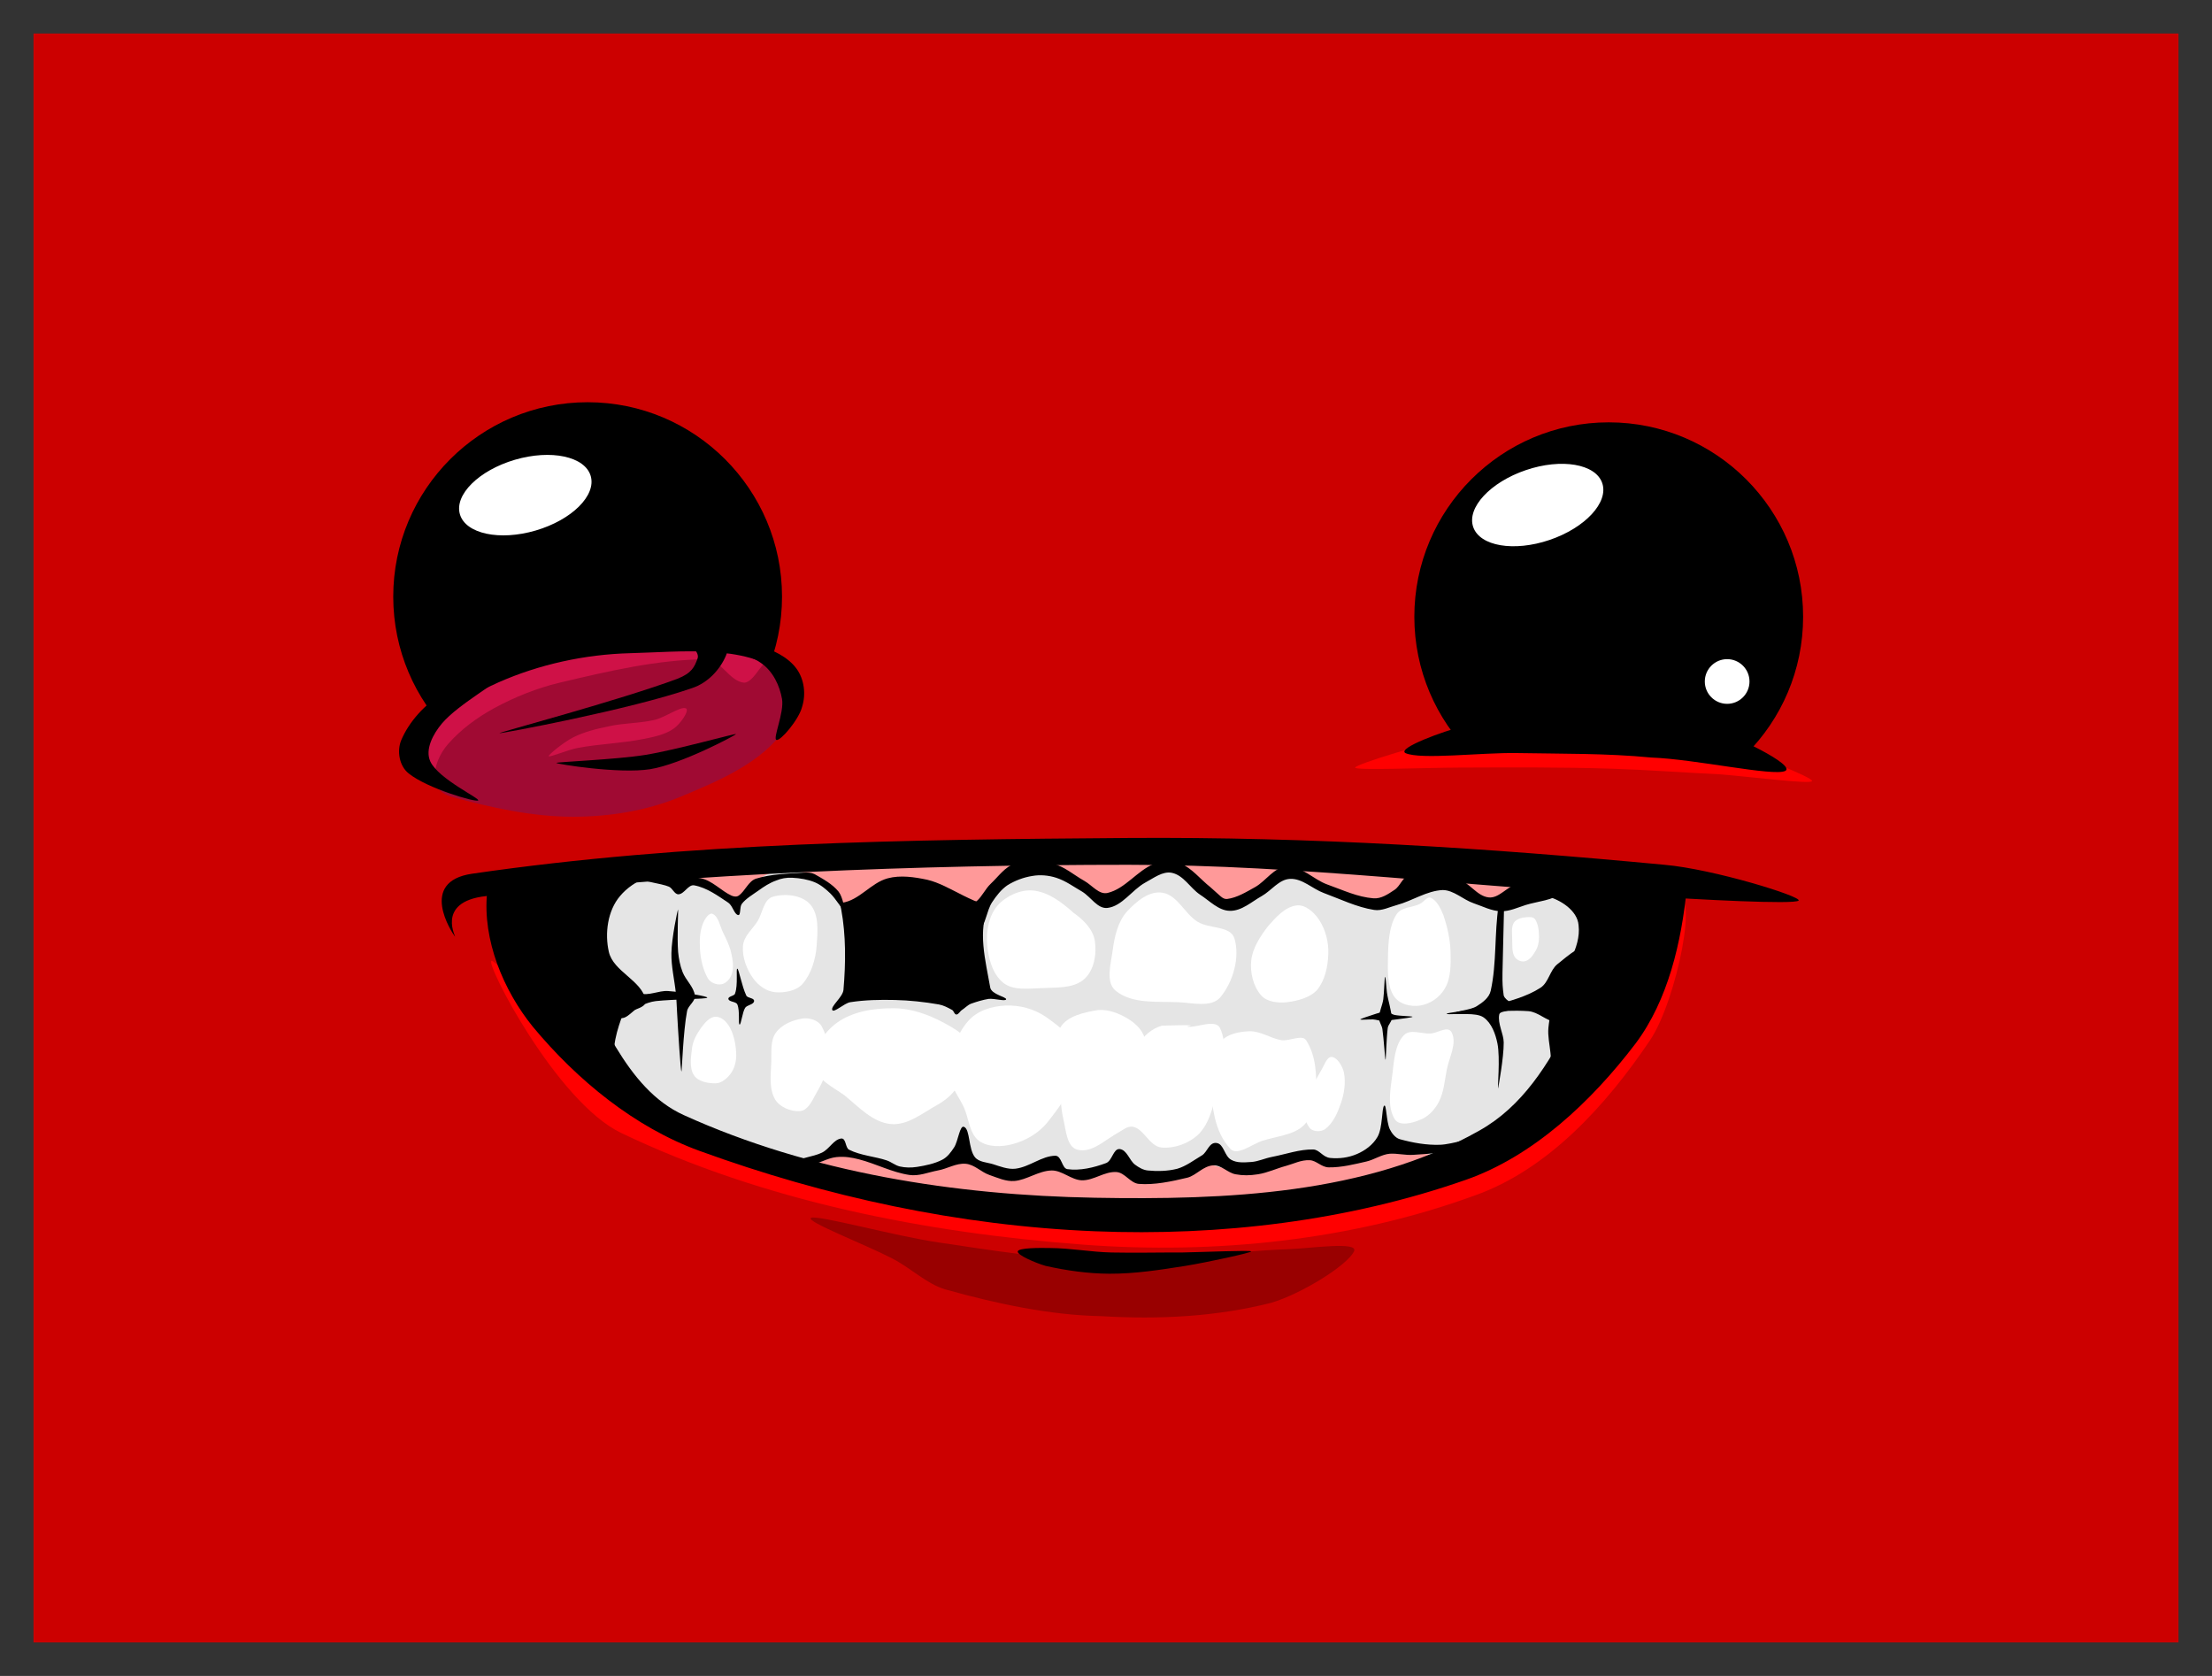 <svg xmlns="http://www.w3.org/2000/svg" xmlns:xlink="http://www.w3.org/1999/xlink" version="1.1" width="495" height="375" viewBox="-7.5 -7.5 495 375">
  <rect x="-7.5" y="-7.5" width="495" height="375" fill="#333333" stroke="none"/>
  <!-- Exported by Scratch - http://scratch.mit.edu/ -->
  <path id="ID0.998705459292978" fill="#CC0000" stroke="none" stroke-linecap="round" d="M 0 0 L 480 0 L 480 360 L 0 360 L 0 0 Z " stroke-width="1"/>
  <g id="ID0.966675516217947">
    <g id="ID0.8721526921726763">
      <path id="ID0.6218647672794759" fill="#000000" stroke="none" d="M 352.5 87 C 364.501 87 375.376 91.874 383.251 99.749 C 391.126 107.624 396 118.499 396 130.5 C 396 142.501 391.126 153.376 383.251 161.251 C 375.376 169.126 364.501 174 352.5 174 C 340.499 174 329.624 169.126 321.749 161.251 C 313.874 153.376 309 142.501 309 130.5 C 309 118.499 313.874 107.624 321.749 99.749 C 329.624 91.874 340.499 87 352.5 87 Z " stroke-width="1"/>
      <path id="ID0.2995515433140099" fill="#CC0000" stroke="none" d="M 299.986 160 L 390.986 160 L 390.986 178 L 299.986 178 L 299.986 160 Z " stroke-width="0.868"/>
      <path id="ID0.599104342982173" fill="#FFFFFF" stroke="none" d="M 379 139.986 C 380.379 139.986 381.629 140.546 382.534 141.451 C 383.44 142.356 384 143.606 384 144.986 C 384 146.365 383.44 147.615 382.534 148.52 C 381.629 149.426 380.379 149.986 379 149.986 C 377.621 149.986 376.371 149.426 375.466 148.52 C 374.56 147.615 374 146.365 374 144.986 C 374 143.606 374.56 142.356 375.466 141.451 C 376.371 140.546 377.621 139.986 379 139.986 Z " stroke-width="0.714"/>
      <path id="ID0.14497793139889836" fill="#FFFFFF" stroke="none" stroke-linecap="round" d="M 333.956 97.692 C 337.94 96.339 341.847 95.99 344.942 96.516 C 348.035 97.043 350.317 98.446 351.049 100.601 C 351.781 102.757 350.825 105.259 348.692 107.56 C 346.557 109.862 343.245 111.963 339.261 113.316 C 335.277 114.669 331.37 115.019 328.275 114.492 C 325.182 113.966 322.9 112.562 322.168 110.407 C 321.436 108.252 322.392 105.75 324.525 103.448 C 326.66 101.146 329.972 99.045 333.956 97.692 Z " stroke-width="1.13"/>
      <path id="ID0.5801730575039983" fill="#FF0000" stroke="none" stroke-linecap="round" d="M 351.75 155 C 361.096 155.322 369.774 157.176 378.5 159.5 C 385.225 161.285 398.127 166.433 398 167.25 C 397.873 168.067 384.184 166.283 377.25 165.75 C 369.281 165.368 361.314 164.762 353.25 164.5 C 341.851 164.129 330.245 164.211 319 164.25 C 311.262 164.275 295.733 164.931 295.75 164.25 C 295.787 163.554 311.766 158.543 319.75 157.25 C 330.296 155.545 341.075 154.646 351.75 155 Z " stroke-width="1"/>
      <path id="ID0.24562435131520033" fill="#000000" stroke="none" stroke-linecap="round" d="M 346 152 C 355.275 152.092 364.987 152.423 374 155 C 380.863 157.031 394.451 163.772 392 165 C 389.338 166.273 371.947 162.362 362 162 C 351.945 161.028 342 161.183 332 161 C 324.018 160.854 310.364 162.556 307 161 C 305.073 159.911 315.659 156.024 320 155 C 328.493 152.994 337.291 151.9 346 152 Z " stroke-width="1"/>
    </g>
    <g id="ID0.7461316497065127">
      <path id="ID0.6218647672794759" fill="#000000" stroke="none" stroke-linecap="round" d="M 124 82.5 C 136.001 82.5 146.876 87.374 154.751 95.249 C 162.626 103.124 167.5 113.999 167.5 126 C 167.5 138.001 162.626 148.876 154.751 156.751 C 146.876 164.626 136.001 169.5 124 169.5 C 111.999 169.5 101.124 164.626 93.249 156.751 C 85.374 148.876 80.5 138.001 80.5 126 C 80.5 113.999 85.374 103.124 93.249 95.249 C 101.124 87.374 111.999 82.5 124 82.5 Z " stroke-width="1"/>
      <path id="ID0.8245977899059653" fill="#CF1147" stroke="none" stroke-linecap="round" d="M 133.5 138.656 C 144.984 138.361 159.038 136.639 167.75 143.24 C 172.951 147.182 168.23 157.017 163 160.92 C 153.7 167.575 140.678 169.342 129 171.397 C 119.365 173.093 108.719 174.61 99.5 171.833 C 93.577 170.095 87.059 164.401 88 159.174 C 89.182 152.681 97.277 148.183 104 145.204 C 113.115 141.17 123.369 138.915 133.5 138.656 Z " stroke-width="0.939"/>
      <path id="ID0.5359117602929473" fill="#A00A33" stroke="none" stroke-linecap="round" d="M 117.75 145.25 C 128.667 142.662 139.462 140.119 150.5 140 C 153.738 139.96 155.697 144.956 159 145.25 C 161.47 145.255 163.491 139.01 165 140.75 C 168.118 144.35 170.92 151.335 168.25 155.5 C 162.997 163.18 153.33 167.217 144.962 170.707 C 137.391 173.865 129.12 175.244 120.75 175.25 C 111.691 175.257 102.355 173.234 93.5 170.75 C 91.285 170.128 89.832 168.57 89.75 166.75 C 89.646 163.955 90.929 161.082 92.75 159 C 95.704 155.633 99.234 153.087 103 151 C 107.586 148.507 112.62 146.468 117.75 145.25 Z " stroke-width="1"/>
      <path id="ID0.11056922981515527" fill="#000000" stroke="none" stroke-linecap="round" d="M 91.65 147.522 C 95.572 144.993 104.944 142.267 104.8 143.593 C 104.853 144.764 95.152 149.928 91.4 154.376 C 89.41 156.739 87.56 160.205 88.8 162.888 C 90.63 166.832 100.131 171.218 99.5 171.619 C 98.869 172.02 88.207 168.946 84 165.595 C 81.835 163.932 81.273 160.5 82.3 158.086 C 84.091 153.882 87.554 150.164 91.65 147.522 Z " stroke-width="0.939"/>
      <path id="ID0.4148817048408091" fill="#000000" stroke="none" stroke-linecap="round" d="M 150 136.451 C 149.82 135.883 158.341 135.886 162 136.887 C 165.37 137.811 168.861 139.523 170.75 142.126 C 172.499 144.54 172.876 147.85 172 150.638 C 171.27 153.546 167.113 158.396 166.25 158.059 C 165.382 157.786 168.028 151.931 167.5 148.892 C 166.992 146.007 165.544 142.72 162.75 140.816 C 159.307 138.286 150.184 137.019 150 136.451 Z " stroke-width="0.939"/>
      <path id="ID0.5653365841135383" fill="#000000" stroke="none" stroke-linecap="round" d="M 152.75 133.418 C 154.709 134.44 155.777 137.212 155 139.093 C 153.693 142.252 150.922 145.309 147.35 146.47 C 133.554 151.285 104.448 156.693 104.25 156.554 C 104.041 156.408 131.183 149.186 144.1 144.375 C 147.325 143.101 147.924 141.71 148.6 139.835 C 149.156 138.367 146.524 136.711 147.35 135.339 C 148.252 133.846 151.187 132.609 152.75 133.418 Z " stroke-width="0.939"/>
      <path id="ID0.6210502297617495" fill="#000000" stroke="none" stroke-linecap="round" d="M 136.85 161.422 C 143.743 160.324 157.121 156.541 157.2 156.751 C 157.26 156.937 144.947 163.502 138 164.608 C 131.023 165.719 117.026 163.434 117 163.211 C 116.865 162.989 130.237 162.475 136.85 161.422 Z " stroke-width="0.939"/>
      <path id="ID0.14497793139889836" fill="#FFFFFF" stroke="none" stroke-linecap="round" d="M 107.733 95.371 C 111.771 94.188 115.689 94.004 118.759 94.66 C 121.828 95.317 124.048 96.816 124.688 99 C 125.328 101.184 124.267 103.644 122.039 105.853 C 119.809 108.063 116.411 110.022 112.373 111.205 C 108.335 112.389 104.417 112.573 101.347 111.916 C 98.279 111.259 96.059 109.761 95.419 107.577 C 94.779 105.392 95.839 102.933 98.068 100.724 C 100.297 98.514 103.695 96.555 107.733 95.371 Z " stroke-width="1.13"/>
      <path id="ID0.14671880239620805" fill="#CF1147" stroke="none" stroke-linecap="round" d="M 138.9 153.6 C 141.356 153.044 144.873 150.437 146 151 C 146.871 151.43 144.785 154.454 143.3 155.5 C 141.343 156.881 138.927 157.366 136.5 157.85 C 131.654 158.812 126.597 158.952 121.8 159.85 C 119.588 160.264 115.409 162.036 115.3 161.7 C 115.191 161.364 118.706 158.534 120.75 157.5 C 123.243 156.24 126.02 155.566 128.8 155 C 132.086 154.262 135.569 154.354 138.9 153.6 Z " stroke-width="1"/>
    </g>
    <g id="ID0.6140645579434931">
      <path id="ID0.9811667902395129" fill="#000000" stroke="none" stroke-linecap="round" d="M 184.8 185.152 C 186.837 185.124 189.523 184.82 190.9 185.457 C 191.523 185.767 189.929 186.983 189.15 187.116 C 187.349 187.351 185.559 186.546 183.9 186.461 C 182.611 186.391 181.353 186.446 180 186.592 C 178.818 186.72 176.482 187.287 176.5 187.203 C 176.503 187.13 179.112 186.139 180.5 185.806 C 181.956 185.455 183.347 185.173 184.8 185.152 Z " stroke-width="0.939"/>
      <path id="ID0.38396652042865753" fill="#990000" stroke="none" stroke-linecap="round" d="M 239 274.5 C 253.009 274.701 266.999 272.527 281 272 C 285.961 271.813 296.595 270.208 295.5 272.5 C 293.966 275.667 283.692 282.017 277 284 C 264.645 287.135 251.856 287.766 239 287 C 227.45 286.767 215.766 284.28 204 281 C 199.744 279.712 196.496 276.301 192 274 C 186.044 270.934 172.552 265.711 174 265 C 175.442 264.281 192.717 269.06 202.5 270.5 C 214.628 272.295 227.01 274.326 239 274.5 Z " stroke-width="1"/>
      <path id="ID0.7153317499905825" fill="#FF0000" stroke="none" stroke-linecap="round" d="M 241 263 C 269.639 263.904 300.414 261.69 325.5 248 C 345.493 237.089 355.704 200.88 367.25 193.5 C 373.053 189.992 367.743 216.349 361.75 225.25 C 351.935 239.826 338.915 254.197 322.5 260 C 294.852 270.102 264.203 273.186 235 271 C 199.642 268.353 163.384 261.271 131.5 246 C 117.024 239.067 100.977 207.818 102.5 207.5 C 104.023 207.182 127.901 236.101 145 243 C 175.04 255.121 208.362 261.971 241 263 Z " stroke-width="1"/>
      <path id="ID0.8854387952014804" fill="#000000" stroke="none" stroke-linecap="round" d="M 238.769 181 C 278.965 181.049 320.094 181.483 359.108 189 C 369.012 190.887 366.802 200.73 363.874 206 C 354.574 222.766 344.092 242.236 325.032 252.5 C 302.693 263.673 274.283 266.701 248.003 266 C 213.827 265.085 178.631 258.868 148.039 246 C 131.631 239.093 122.062 224.103 114.022 211 C 110.387 204.4 104.869 192.291 114.856 190 C 154.804 180.838 197.783 181.053 238.769 181 Z " stroke-width="1.1"/>
      <path id="ID0.20585044752806425" fill="#FF9999" stroke="none" stroke-linecap="round" d="M 226 251 C 243.826 250.558 261.666 248.575 279.5 248.5 C 294.67 248.437 325.116 248.799 325.5 250 C 325.644 251.439 296.573 258.809 282 261 C 265.66 263.459 249.041 264.818 232.5 264.5 C 215.723 264.175 198.888 261.181 182.25 258.5 C 175.989 257.497 168.067 256.693 165.25 253.75 C 163.452 252.204 168.565 249.678 173 249.5 C 191.277 248.872 213.448 251.228 226 251 Z " stroke-width="1"/>
      <path id="ID0.7846189881674945" fill="#FF9999" stroke="none" stroke-linecap="round" d="M 239 183.413 C 268.974 183.484 299.06 183.482 329 184.783 C 336.49 185.108 342.466 185.188 340.7 187.841 C 337.216 193.679 327.615 201.147 318.5 201.765 C 285.23 204.025 251.784 199.612 218.5 196.196 C 210.173 195.331 205.388 190.617 200 189.348 C 197.145 188.74 193.979 188.266 191.15 189.028 C 187.348 190.054 184.829 193.96 180.9 194.506 C 166.78 196.487 152.103 198.57 138 196.47 C 134.474 195.945 134.136 189.071 137 187.978 C 147.043 184.125 158.192 184.819 169.5 184.326 C 192.619 183.316 216.135 183.358 239 183.413 Z " stroke-width="0.958"/>
      <path id="ID0.470272037666291" fill="#E5E5E5" stroke="none" stroke-linecap="round" d="M 144.5 187.5 C 148.525 187.61 151.574 191.389 155 193.5 C 156.101 194.184 156.53 195.924 157.5 195.5 C 159.049 194.815 158.714 192.13 160 191 C 161.773 189.44 164.055 187.748 166.5 187.5 C 169.894 187.157 173.764 187.499 176.75 189.25 C 179.093 190.626 180.279 193.43 180.75 196 C 181.815 201.752 181.771 207.949 181.25 214 C 181.089 215.624 178.345 217.645 178.75 218.5 C 179.089 219.202 181.402 216.987 182.75 216.75 C 186.126 216.228 189.417 216.178 192.75 216.25 C 195.987 216.321 199.352 216.682 202.6 217.25 C 203.603 217.425 204.624 217.956 205.6 218.5 C 205.947 218.719 206.055 219.471 206.5 219.5 C 206.988 219.528 207.303 218.79 207.75 218.5 C 208.412 218.074 209.002 217.421 209.75 217.1 C 211.089 216.616 212.418 216.225 213.75 216 C 215.072 215.878 217.541 216.63 217.65 216.1 C 217.758 215.57 214.43 215.043 214.1 213.5 C 213.063 207.492 211.141 200.649 213.85 195.1 C 216.069 190.556 221.856 187.718 227 187.5 C 231.925 187.294 235.22 194.364 240.15 194.3 C 245.423 194.225 248.878 186.919 254.15 186.9 C 259.059 186.884 262.033 194.305 267 194.5 C 272.083 194.699 275.464 187.694 280.5 187.65 C 286.796 187.61 291.792 193.871 298 194.5 C 304.256 195.031 310.262 190.709 316.5 191 C 331.071 195.574 325.634 195.37 329 195.5 C 331.877 195.365 335.32 192.234 338.5 193 C 341.754 193.785 345.502 196.279 345.75 199.5 C 346.391 204.77 342.322 209.485 340.75 214.5 C 339.929 217.101 339.254 219.859 339 222.5 C 338.669 225.982 340.718 230.292 338.5 233 C 332.659 240.137 324.962 246.373 316.5 250.35 C 312.415 252.169 307.506 248.929 303 249.4 C 299.122 249.803 295.532 252.159 291.7 252.5 C 289.59 252.709 287.628 250.875 285.7 251 C 279.923 251.37 274.245 253.683 268.6 254.1 C 265.993 254.292 263.451 252.581 260.85 252.85 C 256.432 253.311 252.497 256.197 248 256.4 C 245.819 256.46 244.062 253.69 241.85 253.6 C 239.565 253.512 237.216 255.784 235.35 255.75 C 232.207 255.695 229.183 253.278 226.25 253.25 C 223.881 253.228 222.059 255.606 219.5 255.5 C 215.204 255.316 211.456 252.426 207 252.25 C 202.623 252.06 198.425 254.423 194 254.25 C 189.864 254.091 186.224 251.093 182 251 C 177.559 250.903 173.543 254.569 169 254 C 161.423 253.047 154.148 249.762 147.5 246 C 141.389 242.541 134.821 238.376 131 232.25 C 128.937 228.998 130.156 224.303 131.5 220.5 C 132.274 218.32 137.461 218.501 137 216.25 C 136.09 211.834 129.784 209.927 128.75 205.5 C 127.798 201.371 128.464 196.265 131.25 193 C 134.306 189.338 139.63 187.367 144.5 187.5 Z " stroke-width="1"/>
      <path id="ID0.03772310446947813" fill="#000000" stroke="none" stroke-linecap="round" d="M 241.25 272.75 C 246.429 272.86 251.712 272.729 257 272.75 C 262.119 272.646 272.418 272.206 272.5 272.5 C 272.583 272.794 262.71 274.943 257.75 275.75 C 252.082 276.641 246.44 277.527 240.75 277.5 C 235.986 277.478 231.161 276.794 226.5 275.75 C 224.246 275.108 220.056 273.304 220.25 272.5 C 220.444 271.696 225.111 271.699 227.5 271.75 C 232.127 271.778 236.662 272.652 241.25 272.75 Z " stroke-width="1"/>
      <path id="ID0.9733846550807357" fill="#000000" stroke="none" stroke-linecap="round" d="M 176.45 250.4 C 178.147 249.559 179.074 247.438 180.75 247.25 C 181.864 247.138 181.639 249.315 182.5 249.75 C 185.111 251.068 188.351 251.266 190.95 252.15 C 191.958 252.494 192.815 253.252 193.85 253.5 C 195.046 253.784 196.433 253.8 197.7 253.6 C 199.563 253.305 201.612 252.894 203.35 252 C 204.523 251.399 205.298 250.31 206 249.25 C 206.931 247.838 207.274 244.136 208.25 244.65 C 209.599 245.211 209.186 249.524 210.65 251.4 C 211.554 252.555 213.354 252.561 214.75 253 C 216.189 253.455 218.065 254.212 219.75 254 C 222.943 253.599 225.632 251.118 228.7 251.1 C 230.092 251.156 230.123 253.924 231.35 254.1 C 234.2 254.503 237.264 253.759 240 252.75 C 241.386 252.251 241.608 249.555 243 249.6 C 244.686 249.72 245.216 252.151 246.5 253.1 C 247.334 253.724 248.312 254.298 249.35 254.4 C 251.354 254.598 253.77 254.585 256 254 C 257.909 253.426 259.546 252.174 261.5 251 C 262.691 250.254 263.096 248.006 264.75 248.25 C 266.395 248.472 266.468 251.144 268 252 C 269.31 252.741 270.853 252.609 272.5 252.5 C 274.106 252.391 275.427 251.691 277.2 251.35 C 280.239 250.76 283.348 249.642 286.35 249.7 C 287.779 249.728 288.491 251.443 290.2 251.6 C 292.209 251.792 294.262 251.539 296.2 250.7 C 298.011 249.914 299.728 248.656 300.75 246.9 C 301.952 244.838 301.67 240.409 302.25 239.9 C 302.763 239.473 302.714 243.43 303.5 245.15 C 303.917 246.012 304.724 247.115 305.75 247.4 C 308.697 248.209 311.727 248.754 314.75 248.65 C 317.5 248.556 322.97 246.787 323 246.85 C 323.003 246.987 317.713 249.362 315 250.15 C 312.989 250.736 311.169 250.709 308.75 250.9 C 307.005 251.027 305.194 250.538 303.5 250.65 C 301.67 250.807 300.047 251.99 298.25 252.4 C 295.582 253.009 292.684 253.746 289.85 253.7 C 288.187 253.676 287.11 252.169 285.6 252.1 C 283.64 252.009 282.084 252.878 280.35 253.35 C 278.062 253.969 276.176 254.91 274 255.25 C 272.102 255.546 270.635 255.547 269 255.25 C 267.24 254.935 265.793 253.139 264 253.25 C 261.703 253.401 260.217 255.476 258.25 256 C 254.61 256.874 250.8 257.677 247.35 257.4 C 245.462 257.248 244.23 254.875 242.35 254.75 C 239.671 254.571 237.269 256.648 234.6 256.6 C 232.256 256.527 230.172 254.368 227.85 254.4 C 224.961 254.441 222.224 256.548 219.5 256.75 C 217.588 256.893 215.858 256.074 213.9 255.4 C 212.056 254.764 210.583 253.072 208.6 252.9 C 206.468 252.715 204.47 254.033 202.35 254.4 C 200.254 254.791 198.13 255.723 196 255.4 C 192.104 254.822 188.548 252.895 184.7 251.9 C 183.08 251.481 181.51 251.227 179.7 251.4 C 177.629 251.603 175.792 252.926 173.7 253.15 C 172.53 253.302 169.697 253.3 170.2 252.65 C 171.031 251.633 174.469 251.383 176.45 250.4 Z " stroke-width="1"/>
      <path id="ID0.023082690313458443" fill="#000000" stroke="none" stroke-linecap="round" d="M 323.5 245.5 C 342.873 234.691 346.885 207.663 361 191 C 364.529 186.834 370.304 187.912 370 191 C 368.783 203.32 365.783 216.283 358.5 226 C 348.608 239.008 335.582 251.23 320.5 256.5 C 294.163 265.716 265.38 269.127 237.5 268 C 207.114 266.769 177.26 260.285 149 250 C 134.549 244.741 121.661 234.191 111.75 222.25 C 105.138 214.102 100.465 202.812 101.5 192.25 C 101.939 187.776 111.701 189.226 115 192 C 118.908 195.293 116.698 202.39 119.25 206.75 C 126.975 219.239 132.298 236.005 145.5 242 C 173.953 254.919 206.256 259.94 237.5 260.5 C 266.775 261.024 298.319 259.764 323.5 245.5 Z " stroke-width="1"/>
      <path id="ID0.011438223998993635" fill="#000000" stroke="none" stroke-linecap="round" d="M 244.694 180 C 286.114 179.697 325.523 182.266 364.973 186 C 375.986 186.966 395.668 193.083 394.998 194 C 394.268 194.938 372.061 193.753 360.982 193 C 322.099 191.091 283.692 185.996 244.992 186 C 197.272 186.007 148.941 187.959 101.3 193 C 89.558 194.263 94.964 202.904 94.27 202 C 93.592 201.095 86.097 189.756 98.143 188 C 146.326 180.977 195.791 180.358 244.694 180 Z " stroke-width="1.1"/>
      <path id="ID0.7354442607611418" fill="#000000" stroke="none" stroke-linecap="round" d="M 135.5 214.75 C 137.694 215.421 139.834 214.107 142 214.25 C 145.334 214.491 151.235 215.467 150.75 215.75 C 150.524 216.049 143.296 216.065 139.25 216.5 C 138.11 216.627 136.982 217.074 136 217.5 C 134.323 218.225 132.778 220.724 131.25 220.25 C 130.074 219.882 130.863 217.301 130.75 216 C 130.595 214.274 129.401 211.121 130.5 210.75 C 131.811 210.316 133.462 214.125 135.5 214.75 Z " stroke-width="1"/>
      <path id="ID0.28213059483096004" fill="#000000" stroke="none" stroke-linecap="round" d="M 142.75 205.75 C 142.795 202.466 144.11 196.061 144.25 196 C 144.299 196.032 143.998 202.354 144.25 205.5 C 144.394 207.029 144.689 208.562 145.25 210 C 145.964 211.839 147.751 213.292 148 215.25 C 148.162 216.55 146.476 217.471 146.25 218.75 C 145.384 223.244 145.086 232.312 145 232.25 C 144.805 232.313 144.253 223.303 144 218.75 C 143.918 217.429 143.893 216.095 143.75 214.75 C 143.418 211.638 142.689 208.751 142.75 205.75 Z " stroke-width="1"/>
      <path id="ID0.9856737572699785" fill="#000000" stroke="none" stroke-linecap="round" d="M 157.5 209.25 C 157.842 209.346 158.52 213.201 159.5 215.25 C 159.812 215.896 161.31 215.738 161.25 216.5 C 161.175 217.3 159.712 217.337 159.25 218 C 158.613 219.019 158.334 221.823 158 221.75 C 157.67 221.632 158.109 218.65 157.5 217.25 C 157.194 216.549 155.602 216.727 155.5 216 C 155.421 215.392 156.971 215.355 157 214.75 C 157.688 212.935 157.159 209.136 157.5 209.25 Z " stroke-width="1"/>
      <path id="ID0.4873570343479514" fill="#000000" stroke="none" stroke-linecap="round" d="M 337.25 213.5 C 339.05 212.327 339.326 209.618 341 208.25 C 343.335 206.341 347.129 203.125 349 204 C 350.651 204.777 349.057 209.199 348.5 211.75 C 347.972 214.732 347.784 218.229 345.75 220.5 C 344.509 221.867 342.407 221.513 340.75 221.25 C 338.388 220.866 336.735 218.918 334.5 218.75 C 328.386 218.291 317.941 219.658 316.4 219.4 C 314.899 219.171 323.245 218.463 326.7 217.5 C 330.319 216.49 334.161 215.512 337.25 213.5 Z " stroke-width="1"/>
      <path id="ID0.1709316372871399" fill="#000000" stroke="none" stroke-linecap="round" d="M 327.85 195.1 C 328.09 193.514 329.029 192.843 329.1 194.5 C 328.72 212.111 328.519 211.646 329 215.25 C 329.458 216.602 331.521 216.914 331.5 218 C 329.971 218.995 328.215 218.619 328 219.5 C 327.602 221.553 328.985 223.791 329 225.75 C 329.036 229.186 327.747 235.985 327.75 236 C 327.571 236.016 328.251 229.266 327.6 226 C 327.177 223.882 326.302 221.426 324.5 220.15 C 322.727 218.894 318.394 219.721 318.1 219.25 C 317.802 218.766 321.493 218.562 322.95 217.65 C 324.275 216.82 325.763 215.736 326.1 214.15 C 327.456 207.943 326.892 201.444 327.85 195.1 Z " stroke-width="1"/>
      <path id="ID0.818063807208091" fill="#000000" stroke="none" stroke-linecap="round" d="M 302.05 216.1 C 302.262 214.45 302.296 211.456 302.45 211.1 C 302.596 210.827 302.704 213.428 302.868 214.586 C 303.142 216.511 303.855 218.428 303.95 220.4 C 303.917 221.15 303.149 221.758 303.05 222.5 C 302.738 224.875 302.644 229.728 302.55 229.65 C 302.439 229.51 302.178 225.051 301.85 222.75 C 301.726 221.912 301.08 221.128 301.05 220.25 C 301.149 218.833 301.845 217.496 302.05 216.1 Z " stroke-width="1"/>
      <path id="ID0.6165316817350686" fill="#000000" stroke="none" stroke-linecap="round" d="M 302.6 218.9 C 303.397 218.896 303.91 219.457 304.6 219.6 C 305.853 219.854 308.515 219.867 308.6 220 C 308.67 220.138 306.207 220.433 305 220.6 C 304.006 220.742 302.844 220.884 301.75 220.9 C 301.13 220.909 300.431 220.633 299.75 220.6 C 298.834 220.561 296.914 220.768 296.9 220.6 C 296.955 220.46 298.899 219.82 299.9 219.5 C 300.791 219.215 301.686 218.89 302.6 218.9 Z " stroke-width="1"/>
      <path id="ID0.840762423351407" fill="#000000" stroke="none" stroke-linecap="round" d="M 149.25 189 C 151.864 189.487 153.931 191.88 156.2 192.9 C 156.771 193.145 157.345 193.209 157.8 192.9 C 159.276 191.875 159.973 189.641 161.7 189.1 C 165.096 188.043 168.75 187.991 172.3 187.75 C 173.216 187.688 174.039 187.731 174.8 188.1 C 176.712 189.179 178.78 190.318 180.15 192 C 181.08 193.144 181.639 196.205 181.4 196.25 C 181.161 196.295 179.49 193.539 178.3 192.4 C 177.311 191.446 176.127 190.446 174.8 189.9 C 173.302 189.283 171.5 188.982 169.8 188.9 C 168.476 188.838 167.288 189.06 166.25 189.5 C 164.73 190.025 163.394 190.923 162.25 191.75 C 160.941 192.683 159.398 193.57 158.5 194.75 C 157.976 195.447 158.309 197.339 157.7 197.25 C 156.819 197.118 156.477 195.193 155.5 194.5 C 153.138 192.938 150.716 191.131 147.85 190.6 C 146.53 190.356 145.657 192.527 144.35 192.6 C 143.439 192.649 143.032 191.27 142.2 190.9 C 140.564 190.179 135.504 189.566 136.5 189.25 C 138.71 188.702 145.259 188.268 149.25 189 Z " stroke-width="1"/>
      <path id="ID0.7547304378822446" fill="#000000" stroke="none" stroke-linecap="round" d="M 214.2 190.25 C 215.966 188.589 217.369 186.458 219.6 185.75 C 222.174 184.934 225.344 185.105 228.1 185.75 C 230.67 186.352 232.817 188.294 235.15 189.6 C 236.896 190.58 238.451 192.747 240.35 192.3 C 244.324 191.365 246.959 187.308 250.75 185.8 C 252.679 185.041 254.818 184.898 256.6 185.65 C 259.203 186.733 261.098 189.226 263.35 191 C 265.636 192.975 266.061 193.721 267.1 193.65 C 269.312 193.374 271.375 192.099 273.35 191 C 275.814 189.629 277.63 186.475 280.5 186.4 C 283.748 186.248 286.416 189.283 289.5 190.4 C 293.236 191.742 296.264 193.208 299.85 193.5 C 301.576 193.64 303.141 192.556 304.5 191.65 C 305.861 190.822 306.369 188.664 307.85 188.4 C 311.399 187.767 315.216 188.19 318.65 189.15 C 321.323 189.899 322.957 193.011 325.65 193.3 C 327.935 193.543 329.733 190.868 332 190.3 C 333.759 189.861 335.61 189.611 337.35 190 C 339.113 190.552 342.215 191.372 341.7 192.3 C 340.489 193.871 336.354 194.218 333.9 195 C 332.1 195.575 330.289 196.433 328.4 196.4 C 326.315 196.363 324.27 195.286 322.25 194.6 C 319.919 193.808 317.84 191.668 315.35 191.65 C 311.768 191.81 308.546 194.07 305.1 195 C 303.41 195.456 301.716 196.37 300 196.1 C 296.106 195.489 292.456 193.689 288.7 192.3 C 286.191 191.373 283.941 189.035 281.2 189.15 C 278.725 189.244 276.982 191.803 274.85 193 C 272.563 194.279 270.374 196.357 267.7 196.3 C 265.17 196.258 263.165 194.033 261 192.65 C 258.839 191.194 257.38 188.351 254.75 187.8 C 252.667 187.363 250.61 189.023 248.75 190 C 245.784 191.654 243.634 195.238 240.35 195.65 C 238.125 195.927 236.61 193.182 234.65 192 C 232.778 190.933 231.004 189.593 228.85 188.9 C 227.149 188.353 225.263 188.186 223.5 188.5 C 221.581 188.801 219.617 189.533 217.9 190.6 C 216.538 191.557 215.447 192.955 214.5 194.4 C 213.334 196.185 212.989 199.512 211.85 200.25 C 211.207 200.666 211.362 197.845 211 196.75 C 210.693 195.887 209.764 195.222 209.85 194.4 C 209.907 193.948 210.815 194.44 211.1 194.1 C 212.325 193 213.003 191.378 214.2 190.25 Z " stroke-width="1"/>
      <path id="ID0.9422479625791311" fill="#FFFFFF" stroke="none" stroke-linecap="round" d="M 152.625 220 C 153.901 220 155.057 220.966 155.895 222.528 C 156.732 224.089 157.252 226.528 157.25 228.625 C 157.246 230.196 156.821 231.621 156 232.75 C 155.189 233.848 153.893 234.888 152.65 234.9 C 150.938 234.908 148.755 234.539 147.8 233.1 C 146.705 231.449 147.123 228.897 147.4 226.75 C 147.655 225.274 148.405 223.858 149.355 222.528 C 150.173 221.386 151.349 220 152.625 220 Z " stroke-width="1"/>
      <path id="ID0.8313381420448422" fill="#FFFFFF" stroke="none" stroke-linecap="round" d="M 152 197 C 153.279 197.578 153.607 199.73 154.3 201.15 C 155 202.592 155.806 204.125 156.15 205.8 C 156.469 207.27 156.752 208.908 156.261 210.442 C 155.918 211.507 154.962 212.593 153.875 212.75 C 152.783 212.907 151.437 212.343 150.9 211.4 C 149.811 209.486 149.296 207.203 149.15 205 C 149.025 203.052 149.069 200.964 149.8 199.15 C 150.238 198.102 151.146 196.613 152 197 Z " stroke-width="1"/>
      <path id="ID0.10044286493211985" fill="#FFFFFF" stroke="none" stroke-linecap="round" d="M 165.45 193.15 C 168.173 192.37 171.847 192.726 173.75 194.8 C 175.847 197.097 175.477 201.003 175.25 204.15 C 175.041 207.01 174.085 210.373 172.1 212.65 C 170.746 214.197 168.074 214.725 165.85 214.5 C 164.056 214.301 162.269 213.087 161.101 211.489 C 159.617 209.453 158.599 206.807 158.75 204.3 C 158.874 201.893 160.966 200.418 162.1 198.5 C 163.167 196.691 163.424 193.727 165.45 193.15 Z " stroke-width="1"/>
      <path id="ID0.9994058320298791" fill="#FFFFFF" stroke="none" stroke-linecap="round" d="M 172.1 220.4 C 173.608 220.173 175.601 220.772 176.35 222.1 C 177.653 224.402 178.133 227.264 177.9 229.9 C 177.637 232.625 176.289 235.205 174.9 237.6 C 174.153 239.004 173.209 240.941 171.6 241.1 C 169.531 241.313 166.956 240.199 165.95 238.5 C 164.497 235.955 165.029 232.747 165.1 230 C 165.159 227.82 164.874 225.37 166.1 223.6 C 167.381 221.769 169.859 220.734 172.1 220.4 Z " stroke-width="1"/>
      <path id="ID0.9905957276932895" fill="#FFFFFF" stroke="none" stroke-linecap="round" d="M 192.35 218.1 C 196.29 218.068 200.29 219.499 203.768 221.383 C 206.269 222.741 209.526 224.556 210 227.4 C 210.511 230.497 208.095 233.379 206.5 236 C 205.433 237.594 203.822 238.845 202.2 239.75 C 198.916 241.573 195.551 244.403 191.75 244 C 187.75 243.576 184.683 240.201 181.5 237.6 C 178.976 235.753 175.114 234.095 174.75 230.75 C 174.367 227.238 176.861 223.488 179.732 221.383 C 183.188 218.853 187.984 218.068 192.35 218.1 Z " stroke-width="1"/>
      <path id="ID0.20623035915195942" fill="#FFFFFF" stroke="none" stroke-linecap="round" d="M 217.5 217.5 C 220.719 217.363 223.962 218.263 226.5 220 C 229.679 222.273 233.859 225.238 233.9 229 C 233.95 234.349 230.137 239.517 227 243.5 C 225.081 245.939 222.192 247.677 219.125 248.5 C 216.678 249.158 213.618 249.247 211.55 247.75 C 209.443 246.137 209.334 242.853 208.25 240.4 C 207.085 237.764 204.885 235.368 205 232.375 C 205.159 228.333 206.491 224.017 209.14 220.976 C 211.235 218.576 214.491 217.631 217.5 217.5 Z " stroke-width="1"/>
      <path id="ID0.1711117923259735" fill="#FFFFFF" stroke="none" stroke-linecap="round" d="M 238.25 218.5 C 240.567 218.32 243.012 219.269 245 220.5 C 246.785 221.603 248.594 223.365 248.75 225.5 C 249.388 230.81 249.012 236.417 247.25 241.6 C 246.48 243.866 244.014 245.16 241.9 246.4 C 239.397 247.917 236.654 250.523 233.6 249.75 C 231.239 249.138 231.06 245.488 230.5 243.1 C 229.719 239.731 229.662 236.226 230.1 232.75 C 229.425 229.332 228.027 225.398 229.767 222.433 C 231.319 219.787 235.176 219.002 238.25 218.5 Z " stroke-width="1"/>
      <path id="ID0.896534139290452" fill="#FFFFFF" stroke="none" stroke-width="15" stroke-linecap="round" d="M 223.6 191.75 C 227.074 192.042 230.183 194.449 232.75 196.75 C 234.937 198.296 237.092 200.418 237.5 203 C 237.963 205.915 237.352 209.648 235.1 211.6 C 232.654 213.752 228.773 213.411 225.5 213.6 C 222.659 213.681 219.227 214.183 217 212.4 C 214.578 210.439 213.631 206.794 213.4 203.75 C 213.168 200.773 213.813 197.313 215.75 195.1 C 217.634 192.976 220.816 191.515 223.6 191.75 Z "/>
      <path id="ID0.2612742749042809" fill="#FFFFFF" stroke="none" stroke-linecap="round" d="M 252.65 192.25 C 256.035 192.815 257.61 196.972 260.5 198.75 C 263.135 200.369 267.895 199.605 268.75 202.5 C 270.005 206.725 268.457 212.251 265.5 215.75 C 263.441 217.97 259.338 216.89 256.25 216.75 C 251.522 216.536 245.938 217.194 242.25 214.25 C 239.813 212.367 241.097 208.163 241.5 205.125 C 241.908 202.053 242.654 198.679 244.75 196.4 C 246.86 194.125 249.72 191.762 252.65 192.25 Z " stroke-width="1"/>
      <path id="ID0.9403311391361058" fill="#FFFFFF" stroke="none" stroke-linecap="round" d="M 282.6 195.1 C 284.616 194.816 286.645 196.687 287.75 198.4 C 289.16 200.612 289.86 203.388 289.75 206 C 289.643 208.734 289.037 211.805 287.25 214 C 285.647 215.744 282.901 216.449 280.5 216.75 C 278.537 216.97 276.053 216.705 274.75 215.25 C 272.94 213.22 272.207 210.087 272.5 207.4 C 272.8 204.64 274.507 202.015 276.25 199.75 C 277.963 197.808 279.982 195.469 282.6 195.1 Z " stroke-width="1"/>
      <path id="ID0.15967259416356683" fill="#FFFFFF" stroke="none" stroke-linecap="round" d="M 252.5 222 C 263.51 221.679 256.797 222.134 258.5 222.25 C 260.504 222.383 264.476 220.512 265.5 222.5 C 267.405 226.421 265.857 231.208 265 235.375 C 264.218 239.164 263.456 243.221 261 246 C 258.845 248.278 255.31 249.563 252.35 249.25 C 249.73 248.967 248.448 244.997 245.95 244.6 C 243.684 244.243 239.279 249.074 239.45 246.9 C 239.998 239.947 243.828 232.761 247.25 226.25 C 248.31 224.3 250.335 222.602 252.5 222 Z " stroke-width="1"/>
      <path id="ID0.8366149091161788" fill="#FFFFFF" stroke="none" stroke-linecap="round" d="M 272.027 223.25 C 274.607 223.165 276.749 224.827 279.266 225.25 C 281.04 225.508 283.901 223.898 284.773 225.25 C 287.079 228.81 287.149 233.277 287.001 237.25 C 286.905 239.792 286.096 242.625 284.031 244.5 C 281.825 246.48 277.932 246.798 274.997 247.75 C 272.688 248.5 269.4 251.191 267.881 249.6 C 264.206 245.742 263.78 240.068 263.364 235.1 C 263.102 231.971 263.618 228.251 265.777 225.5 C 267.072 223.868 269.757 223.337 272.027 223.25 Z " stroke-width="1.125"/>
      <path id="ID0.23162290174514055" fill="#FFFFFF" stroke="none" stroke-linecap="round" d="M 290.5 229 C 291.796 229.086 292.946 231.141 293.25 232.5 C 293.695 234.797 293.275 237.283 292.6 239.25 C 291.86 241.396 290.924 243.675 289.1 245.1 C 288.18 245.819 286.334 245.794 285.6 244.9 C 284.458 243.506 284.113 241.359 284.5 239.6 C 285.1 236.887 286.777 234.625 288 232.25 C 288.783 231.081 289.376 228.93 290.5 229 Z " stroke-width="1"/>
      <path id="ID0.5799082554876804" fill="#FFFFFF" stroke="none" stroke-linecap="round" d="M 310.248 194.75 C 311.177 194.28 311.885 192.983 312.726 193.4 C 313.98 193.985 314.876 195.672 315.493 197.25 C 316.369 199.809 317.031 202.676 317.104 205.5 C 317.175 208.242 317.199 211.346 315.865 213.6 C 314.677 215.76 312.404 217.197 310.248 217.5 C 308.2 217.795 305.597 217.265 304.341 215.25 C 302.889 212.915 303.05 209.378 303.102 206.6 C 303.151 203.379 303.372 199.72 304.943 197.194 C 306.087 195.358 308.506 195.629 310.248 194.75 Z " stroke-width="0.917"/>
      <path id="ID0.16719880374148488" fill="#FFFFFF" stroke="none" stroke-linecap="round" d="M 312.7 223.75 C 314.238 223.642 316.53 221.924 317.35 223.5 C 318.617 226.003 316.78 229.095 316.25 231.875 C 315.791 234.286 315.608 236.848 314.492 239.033 C 313.606 240.763 312.104 242.412 310.2 243.1 C 308.519 243.814 305.612 244.568 304.6 242.9 C 302.848 240.006 303.703 236.063 304.1 232.75 C 304.458 229.764 304.657 226.175 306.7 224.1 C 308.096 222.675 310.645 223.884 312.7 223.75 Z " stroke-width="1"/>
      <path id="ID0.8751112269237638" fill="#FFFFFF" stroke="none" stroke-linecap="round" d="M 333.9 197.75 C 334.636 197.688 335.637 197.561 336.057 198.249 C 336.756 199.374 336.901 200.836 336.9 202.225 C 336.899 203.431 336.625 204.504 336.05 205.4 C 335.495 206.375 334.673 207.423 333.65 207.6 C 332.833 207.767 331.851 207.282 331.4 206.5 C 330.783 205.399 330.968 203.993 330.9 202.75 C 330.909 201.484 330.642 200.025 331.25 199 C 331.756 198.142 333.063 197.799 333.9 197.75 Z " stroke-width="1"/>
    </g>
  </g>
</svg>